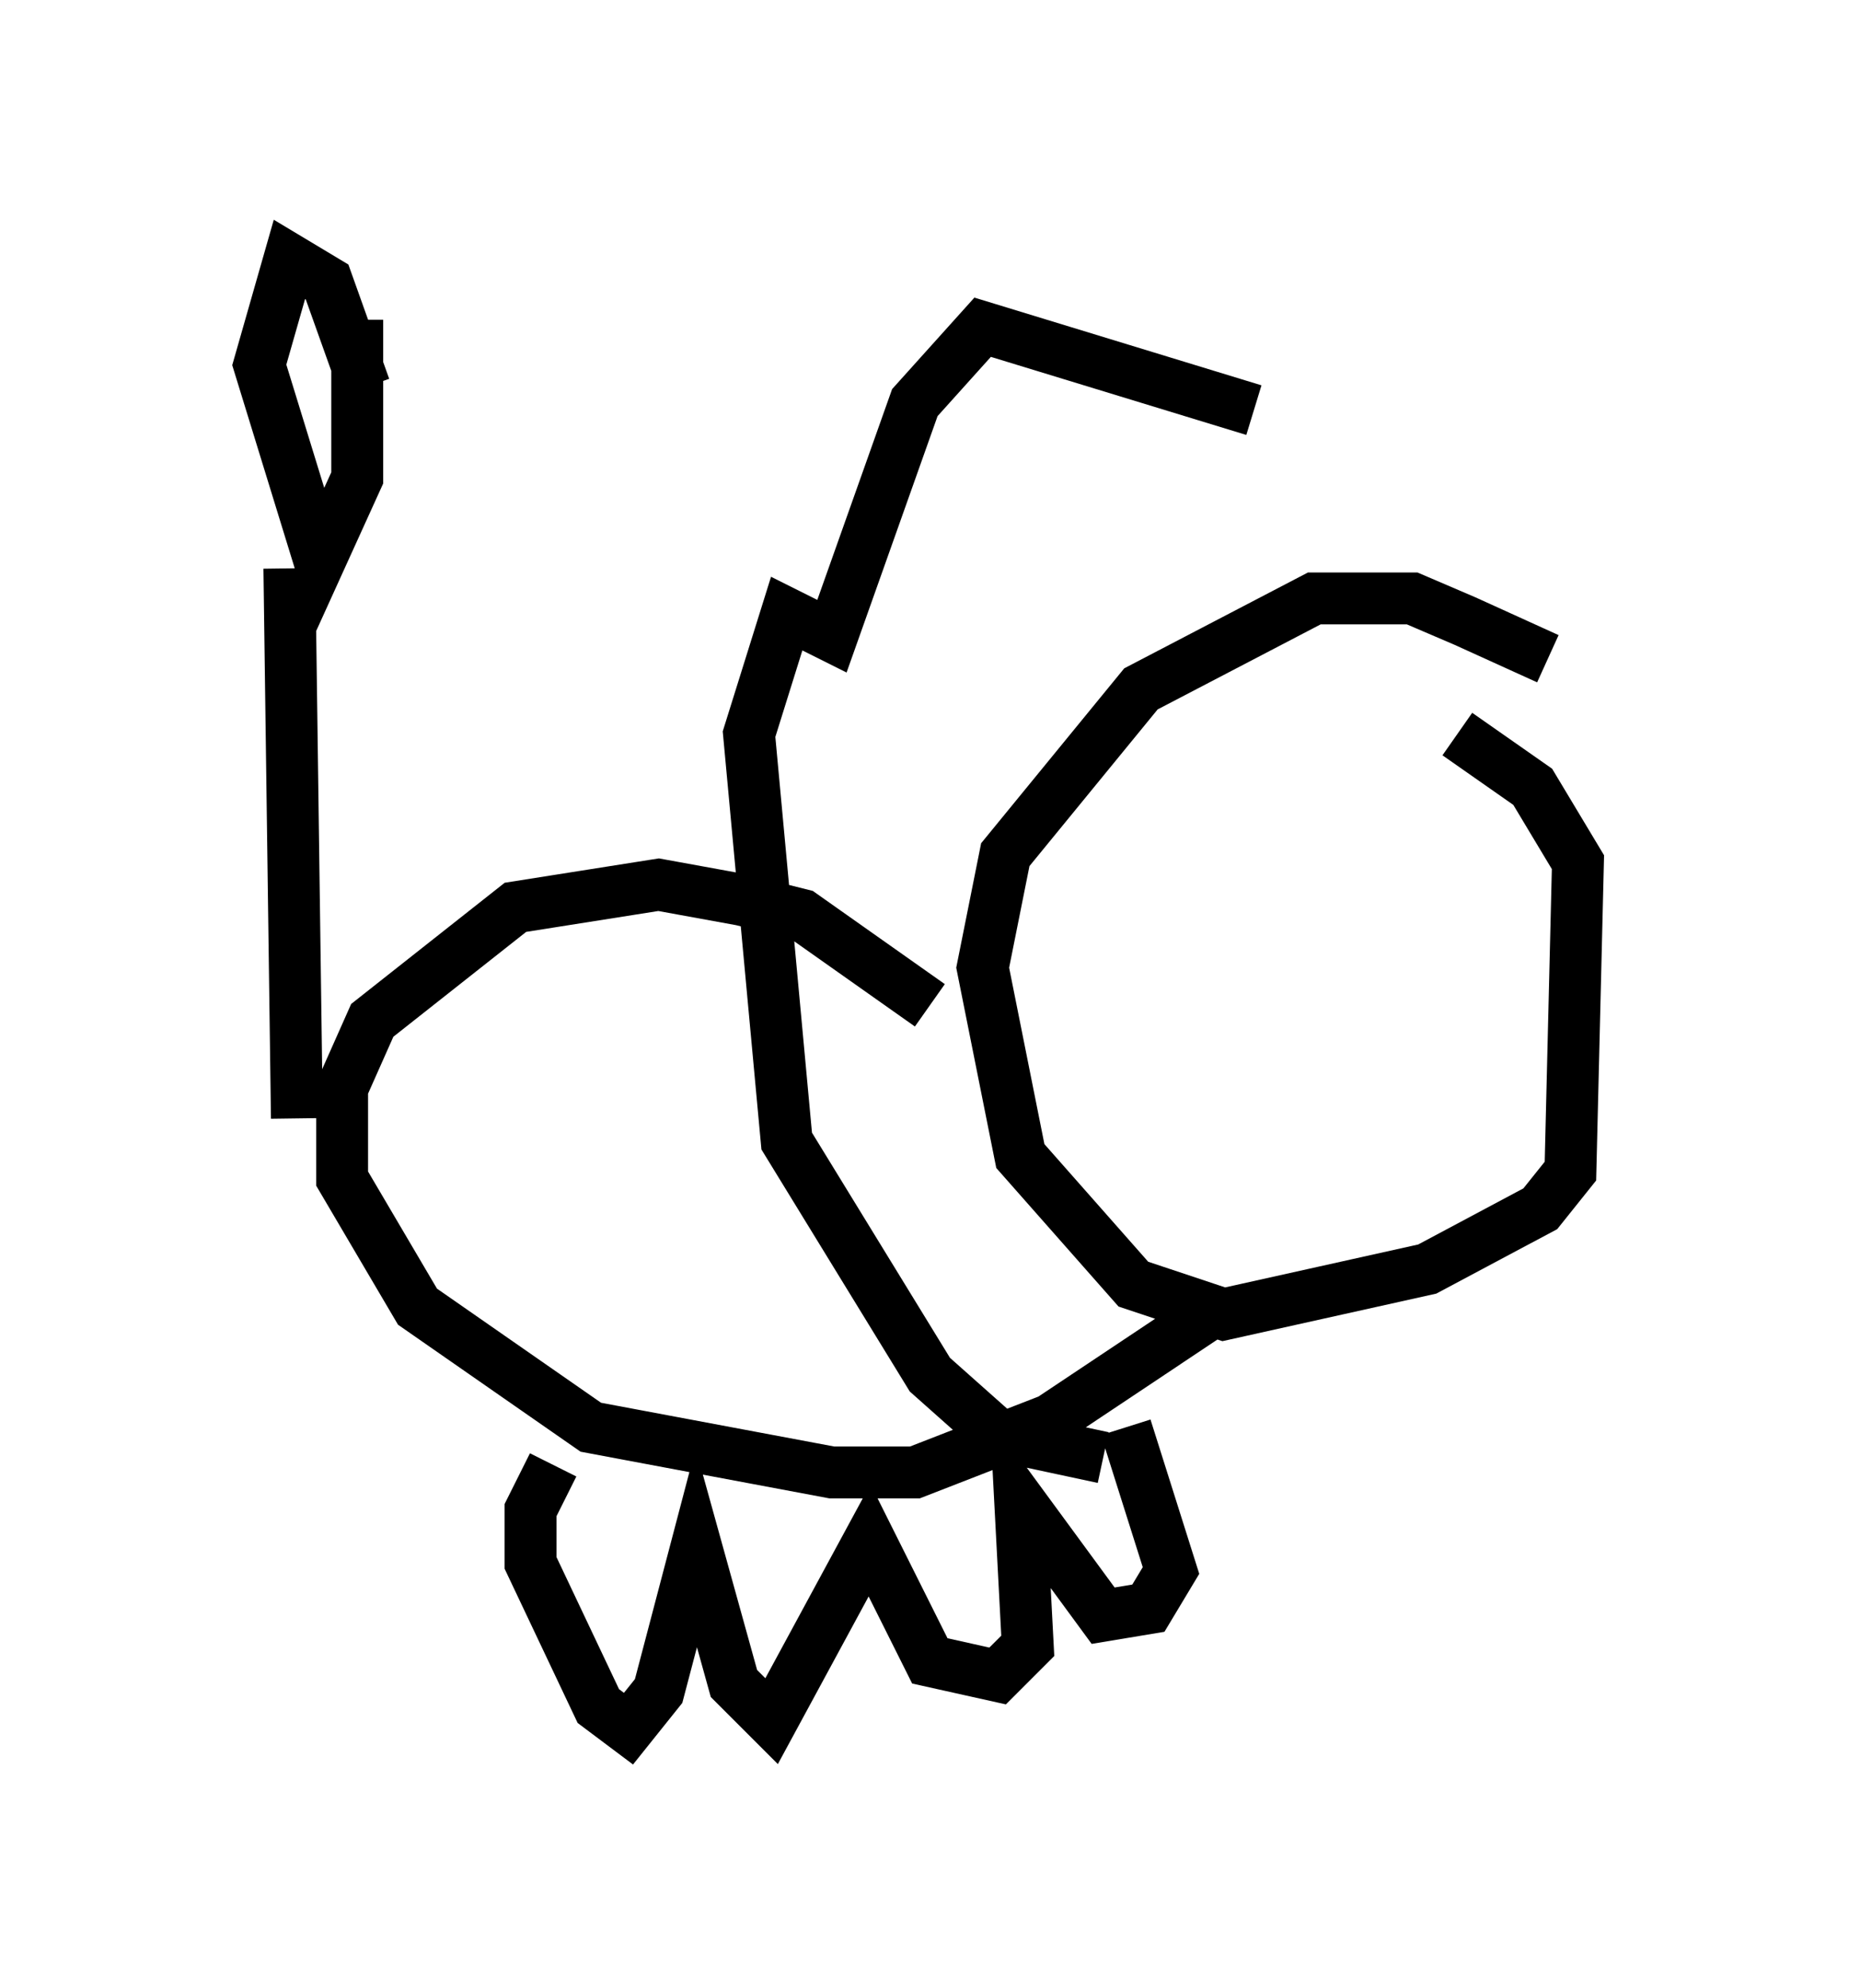 <?xml version="1.0" encoding="utf-8" ?>
<svg baseProfile="full" height="38.324" version="1.1" width="35.855" xmlns="http://www.w3.org/2000/svg" xmlns:ev="http://www.w3.org/2001/xml-events" xmlns:xlink="http://www.w3.org/1999/xlink"><defs /><rect fill="white" height="38.324" width="35.855" x="0" y="0" /><path d="M30.855, 13.86 m-1.017, -1.162 l-1.598, -0.726 -1.017, -0.436 l-1.888, 0.0 -3.341, 1.743 l-2.615, 3.196 -0.436, 2.179 l0.726, 3.631 2.179, 2.469 l1.743, 0.581 3.922, -0.872 l2.179, -1.162 0.581, -0.726 l0.145, -5.955 -0.872, -1.453 l-1.453, -1.017 m-10.168, 5.229 l-2.469, -1.743 -1.162, -0.291 l-1.598, -0.291 -2.76, 0.436 l-2.76, 2.179 -0.581, 1.307 l0.0, 1.743 1.453, 2.469 l3.341, 2.324 4.648, 0.872 l1.598, 0.0 2.615, -1.017 l3.05, -2.034 m-12.637, 2.905 l-0.436, 0.872 0.0, 1.017 l1.307, 2.76 0.581, 0.436 l0.581, -0.726 0.726, -2.76 l0.726, 2.615 0.726, 0.726 l1.888, -3.486 1.162, 2.324 l1.307, 0.291 0.581, -0.581 l-0.145, -2.76 1.598, 2.179 l0.872, -0.145 0.436, -0.726 l-0.872, -2.76 m-15.978, -5.955 l-0.145, -10.603 m1.453, -3.486 l-0.726, -2.034 -0.726, -0.436 l-0.581, 2.034 1.162, 3.777 l0.726, -1.598 0.0, -3.05 m17.285, 1.743 l-5.229, -1.598 -1.307, 1.453 l-1.598, 4.503 -0.872, -0.436 l-0.726, 2.324 0.726, 7.844 l2.76, 4.503 1.307, 1.162 l2.034, 0.436 " fill="none" stroke="black" stroke-width="1" /></svg>